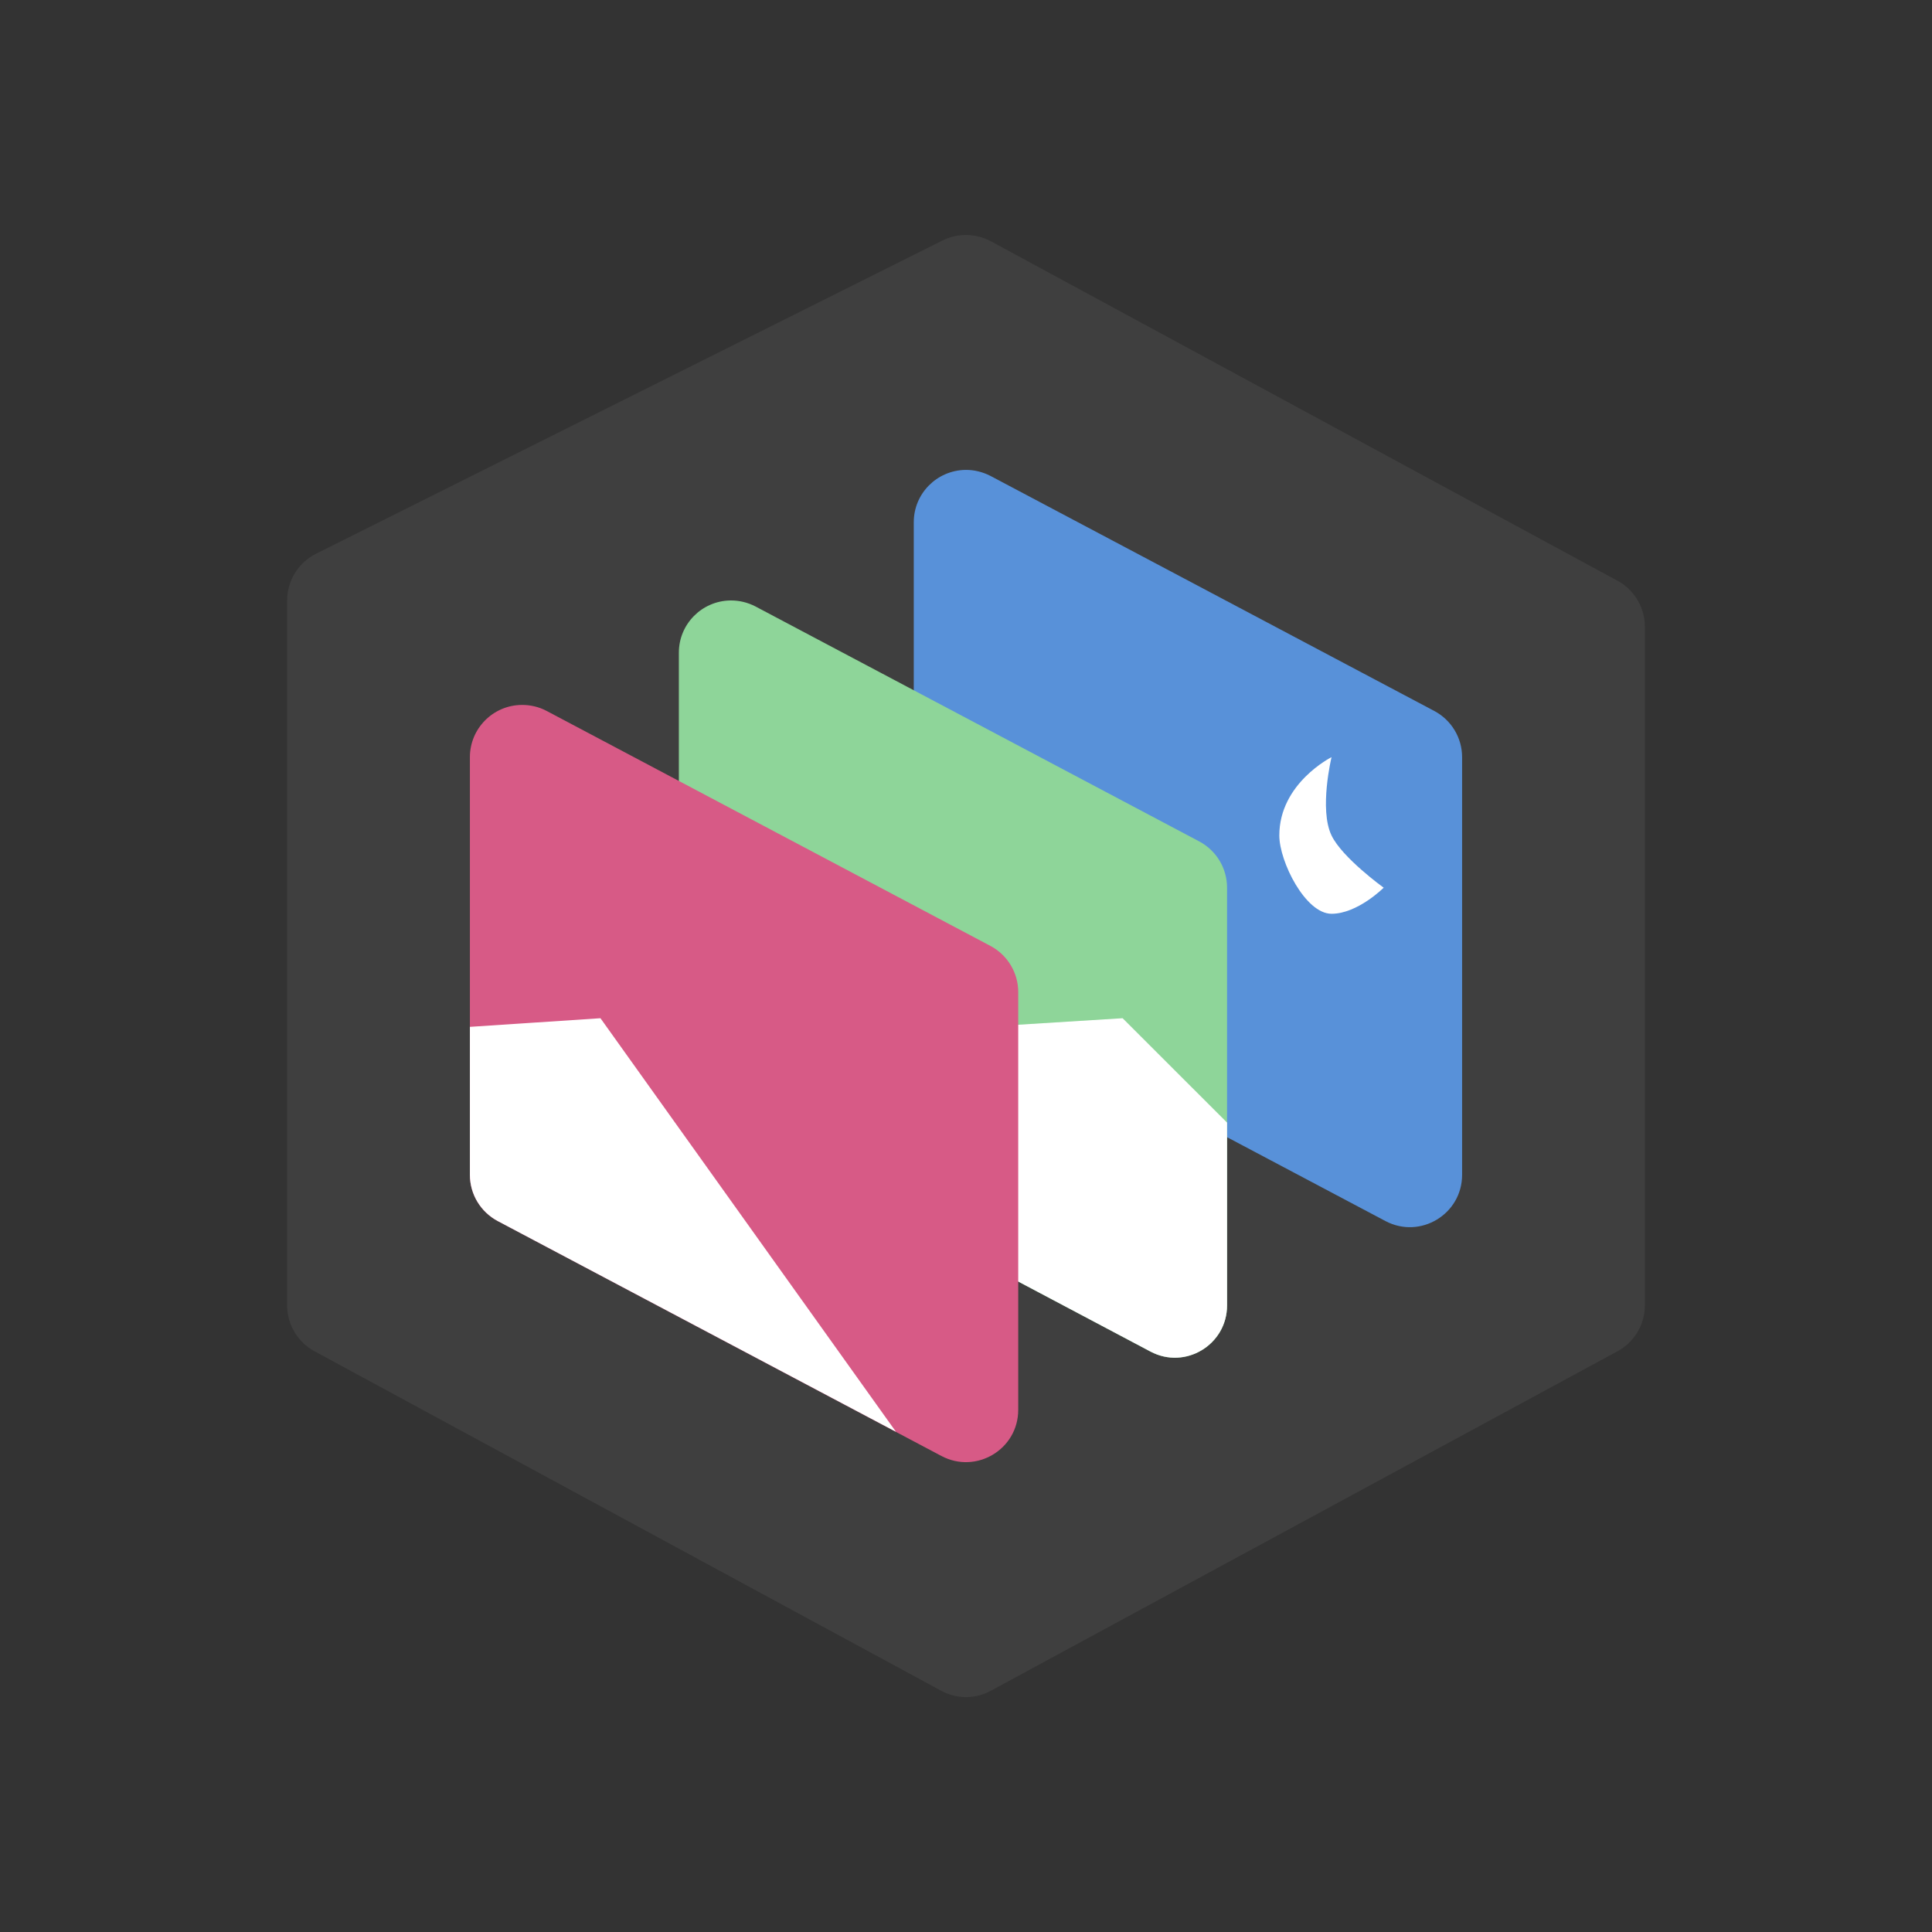 <svg xmlns="http://www.w3.org/2000/svg" xmlns:xlink="http://www.w3.org/1999/xlink" width="64px" height="64px" viewBox="0 0 64 64" version="1.1">
<rect x="0" y="0" width="64" height="64" fill="#333333" stroke="none"/>
<g id="surface1">
<path style=" stroke:none;fill-rule:nonzero;fill:rgb(24.706%,24.706%,24.706%);fill-opacity:1;" d="M 31.992 7.785 C 31.727 7.785 31.461 7.848 31.227 7.965 L 10.469 18.344 C 9.883 18.637 9.512 19.238 9.512 19.891 L 9.512 43.242 C 9.512 43.879 9.863 44.461 10.418 44.762 L 31.176 56.008 C 31.688 56.289 32.312 56.289 32.824 56.008 L 53.582 44.762 C 54.137 44.461 54.488 43.879 54.488 43.242 L 54.488 20.758 C 54.488 20.121 54.137 19.539 53.582 19.238 L 32.824 7.992 C 32.566 7.855 32.285 7.785 31.992 7.785 Z M 31.992 7.785 "/>
<path style=" stroke:none;fill-rule:nonzero;fill:rgb(34.51%,56.863%,85.098%);fill-opacity:1;" d="M 31.98 15.566 C 31.031 15.582 30.27 16.352 30.27 17.297 L 30.27 31.137 C 30.27 31.777 30.625 32.363 31.191 32.664 L 45.895 40.449 C 47.047 41.059 48.434 40.223 48.434 38.918 L 48.434 25.082 C 48.434 24.438 48.078 23.852 47.512 23.551 L 32.812 15.766 C 32.555 15.633 32.266 15.562 31.98 15.566 Z M 31.98 15.566 "/>
<path style=" stroke:none;fill-rule:nonzero;fill:rgb(55.686%,83.529%,60%);fill-opacity:1;" d="M 24.195 19.891 C 23.246 19.906 22.488 20.676 22.488 21.621 L 22.488 35.461 C 22.488 36.102 22.84 36.688 23.41 36.988 L 38.113 44.773 C 39.262 45.383 40.648 44.547 40.648 43.242 L 40.648 29.406 C 40.648 28.762 40.293 28.176 39.73 27.875 L 25.027 20.09 C 24.77 19.957 24.484 19.887 24.195 19.891 Z M 24.195 19.891 "/>
<path style=" stroke:none;fill-rule:nonzero;fill:rgb(100%,100%,100%);fill-opacity:1;" d="M 37.188 33.73 L 22.488 34.648 L 22.488 35.461 C 22.488 36.102 22.84 36.688 23.41 36.988 L 38.113 44.773 C 39.262 45.383 40.648 44.547 40.648 43.242 L 40.648 37.188 Z M 37.188 33.73 "/>
<path style=" stroke:none;fill-rule:nonzero;fill:rgb(84.314%,35.294%,52.549%);fill-opacity:1;" d="M 17.277 23.352 C 16.328 23.363 15.566 24.137 15.566 25.082 L 15.566 38.918 C 15.566 39.562 15.922 40.148 16.488 40.449 L 31.191 48.234 C 32.344 48.84 33.73 48.008 33.73 46.703 L 33.73 32.863 C 33.73 32.223 33.375 31.637 32.812 31.336 L 18.109 23.551 C 17.852 23.414 17.562 23.348 17.277 23.352 Z M 17.277 23.352 "/>
<path style=" stroke:none;fill-rule:nonzero;fill:rgb(100%,100%,100%);fill-opacity:1;" d="M 42.379 27.676 C 42.379 28.539 43.242 30.27 44.109 30.27 C 44.973 30.27 45.836 29.406 45.836 29.406 C 45.836 29.406 44.461 28.414 44.109 27.676 C 43.691 26.812 44.109 25.082 44.109 25.082 C 44.109 25.082 42.379 25.945 42.379 27.676 Z M 42.379 27.676 "/>
<path style=" stroke:none;fill-rule:nonzero;fill:rgb(100%,100%,100%);fill-opacity:1;" d="M 19.891 33.73 L 15.566 34.016 L 15.566 38.918 C 15.566 39.562 15.922 40.148 16.488 40.449 L 29.68 47.43 Z M 19.891 33.73 "/>
</g>
</svg>
